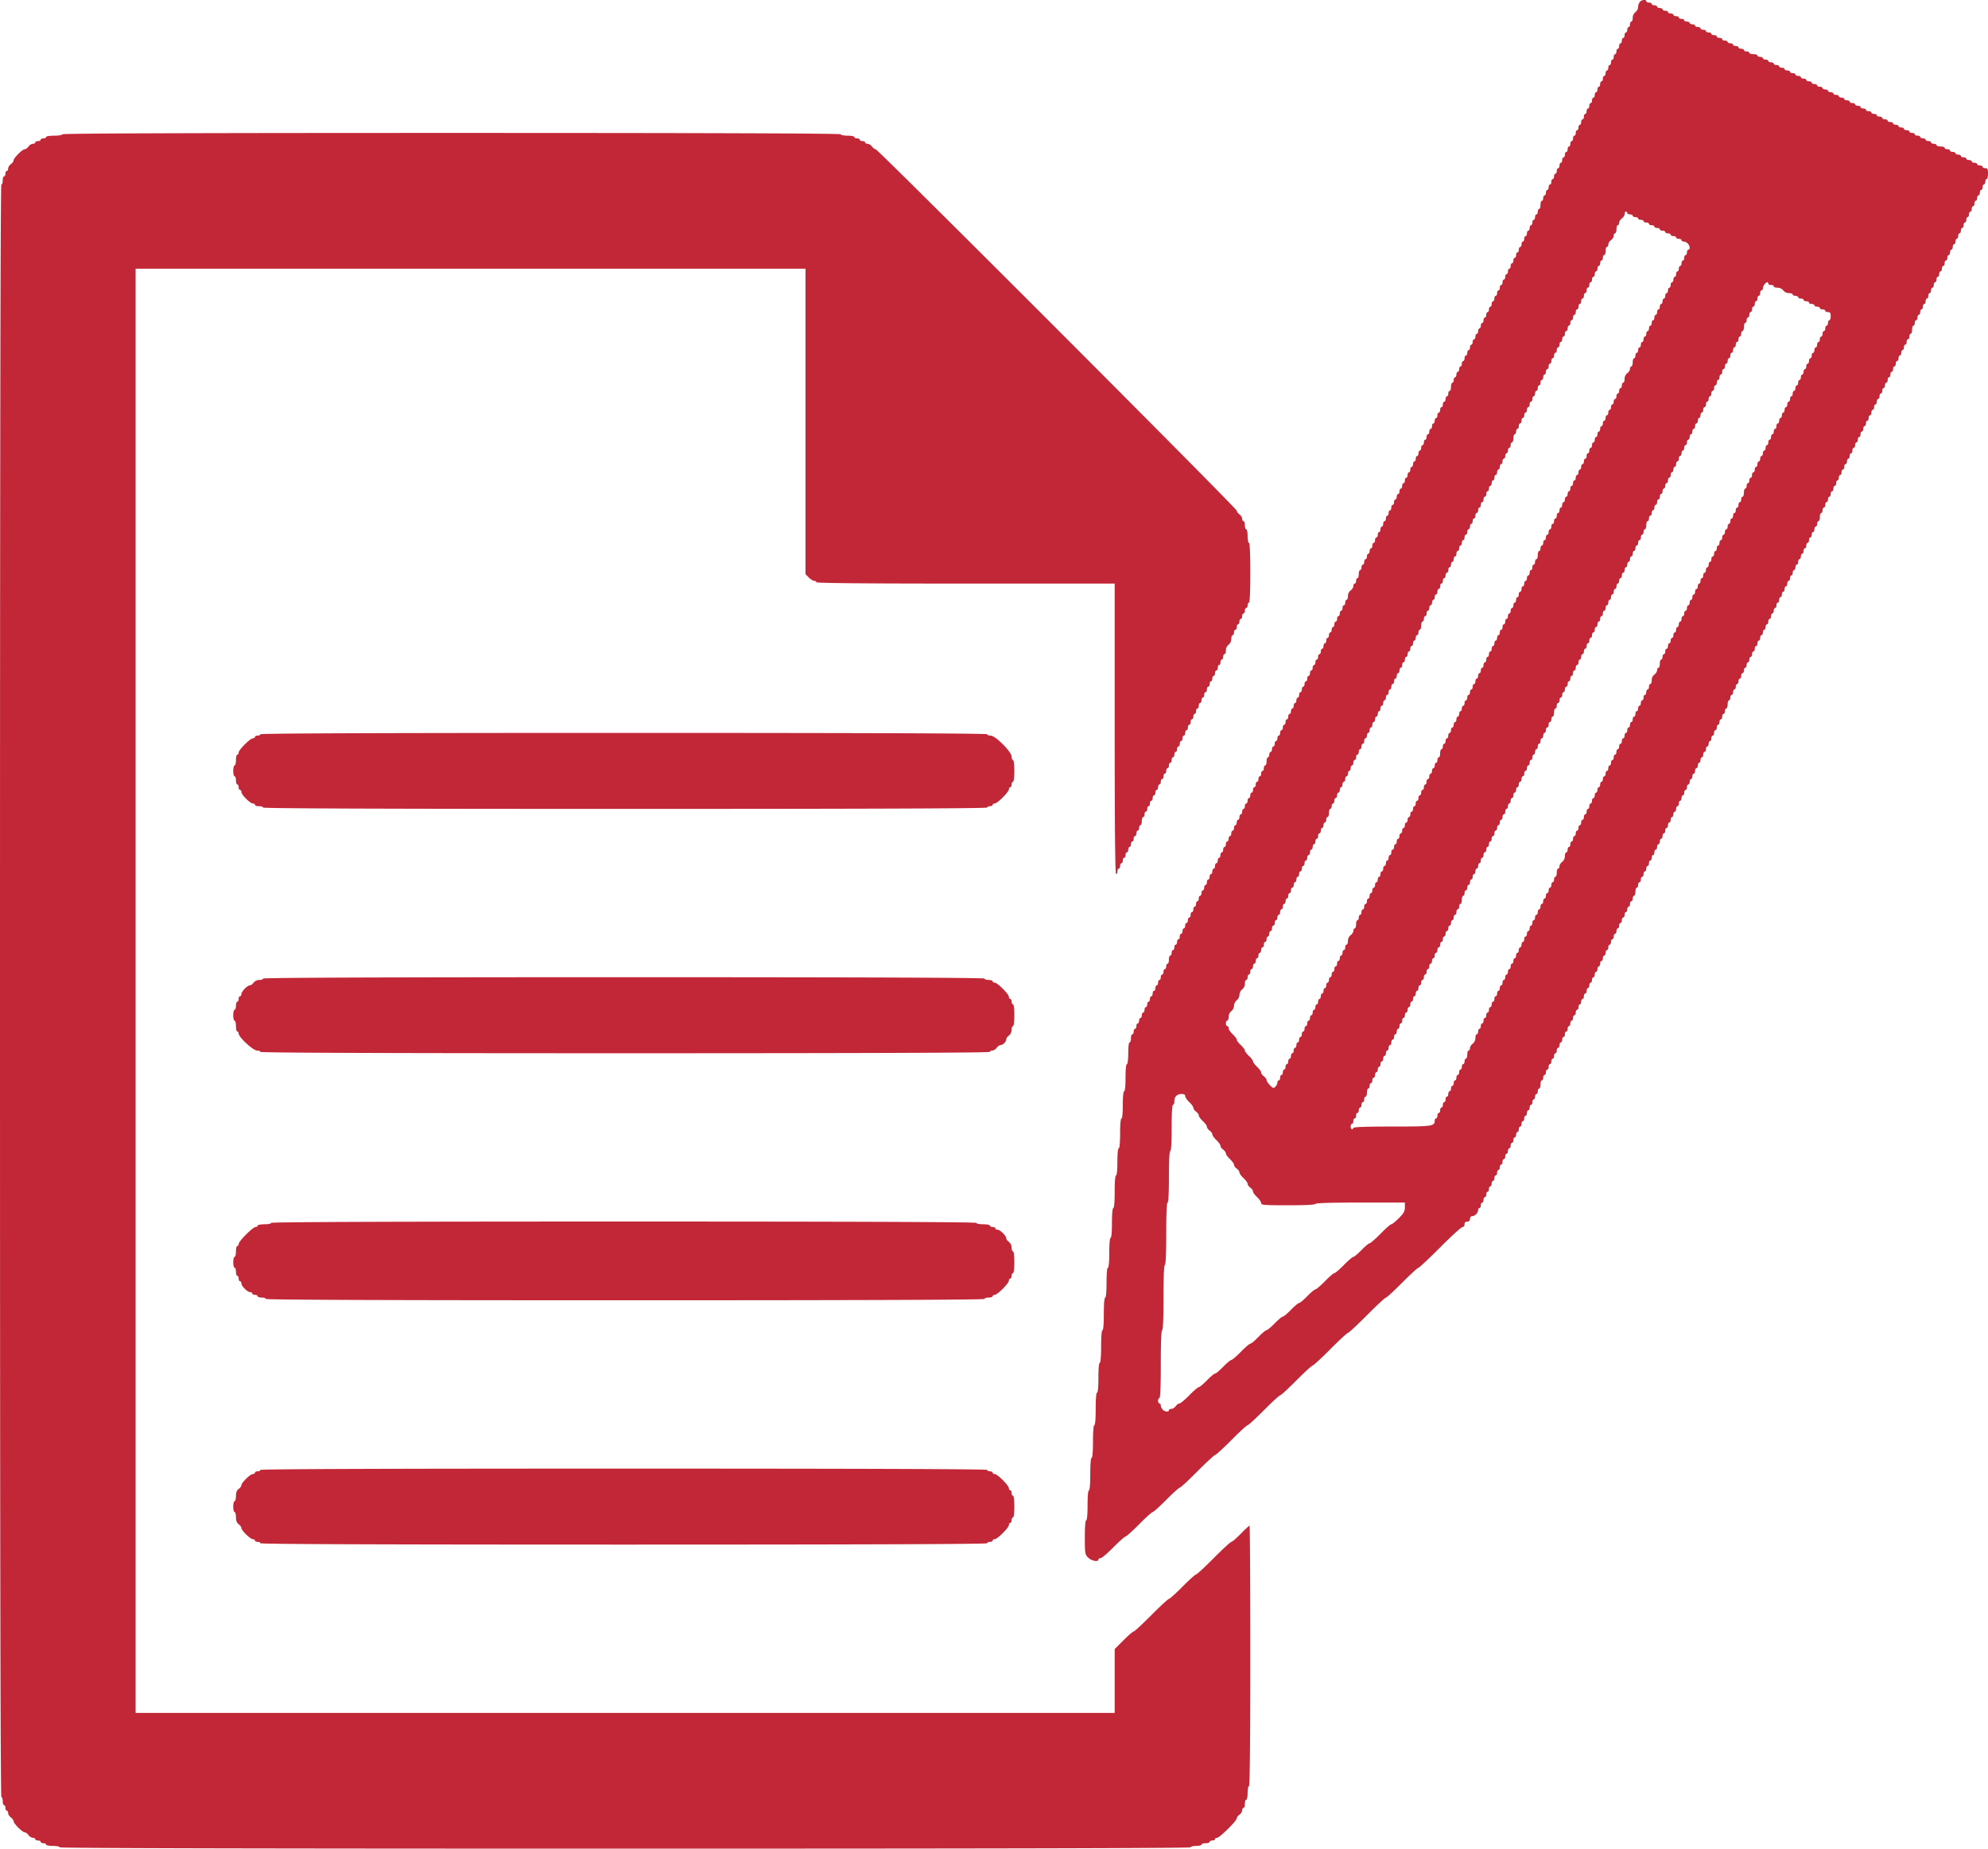 <svg width="114" height="106" viewBox="0 0 114 106" fill="none" xmlns="http://www.w3.org/2000/svg"><path fill-rule="evenodd" clip-rule="evenodd" d="M94.034.112a.51.51 0 00-.097.291c0 .1-.07.231-.155.293a.425.425 0 00-.156.329c0 .118-.035.216-.078.216-.042 0-.077.07-.077.155 0 .086-.035.156-.078.156s-.078.07-.078.156c0 .085-.035.155-.078.155-.042 0-.077.07-.077.156s-.035.156-.078.156-.078.07-.078.155c0 .086-.035.156-.078.156-.042 0-.077.07-.077.156 0 .085-.035.155-.078.155s-.078.07-.078.156-.035.156-.078.156c-.042 0-.078.07-.078.155 0 .086-.035.156-.077.156-.043 0-.078.07-.078.156 0 .085-.035.155-.078.155s-.078.07-.078.156-.034.156-.077.156-.078.07-.078.155c0 .086-.035.156-.078.156s-.078.07-.078.156c0 .085-.035.155-.077.155-.043 0-.078.07-.078.156s-.035.156-.078.156-.078.07-.078.155c0 .086-.035.156-.077.156-.043 0-.078.07-.078.156 0 .085-.035.155-.078.155s-.078.07-.078.156-.035.156-.077.156c-.043 0-.078.07-.078.155 0 .086-.035.156-.078.156s-.078.07-.078.156c0 .085-.035.155-.078.155-.042 0-.077.07-.077.156s-.035.156-.078.156-.078.07-.078.155c0 .086-.035.156-.078.156-.042 0-.077.07-.077.156 0 .085-.035.155-.078.155s-.078.07-.078.156c0 .085-.035.156-.078.156-.042 0-.077.07-.077.155 0 .086-.035.156-.078.156s-.078.07-.078.156c0 .085-.035.155-.078.155-.042 0-.077.07-.077.156 0 .085-.035.155-.078.155s-.078.07-.078.156-.035.156-.078.156c-.042 0-.078.07-.078.155 0 .086-.034.156-.077.156s-.078.07-.078.156c0 .085-.035.155-.078.155s-.078.07-.078.156-.034.156-.077.156-.078.07-.078.155c0 .086-.035.156-.078.156s-.078.07-.078.156c0 .085-.035.155-.077.155-.043 0-.078.07-.078.156s-.035.156-.078.156-.078.07-.078.155c0 .086-.035.156-.077.156-.043 0-.078.07-.078.156 0 .085-.035.155-.078.155s-.078.106-.078.234-.035.233-.077.233c-.043 0-.078.07-.078.156s-.035.156-.078.156-.078.07-.078.155c0 .086-.035.156-.078.156-.042 0-.077.07-.077.156 0 .085-.035.155-.078.155s-.078.07-.078.156-.035.156-.078.156c-.042 0-.077.07-.077.155 0 .086-.035.156-.078.156s-.078.07-.078.156c0 .085-.035.155-.078.155-.042 0-.077.07-.077.156s-.035.156-.078.156-.078.07-.078.155c0 .086-.035.156-.078.156-.042 0-.077.07-.077.156 0 .085-.035.155-.078.155s-.078.07-.078.156c0 .085-.035.156-.078.156-.042 0-.077.07-.077.155 0 .086-.035.156-.078.156s-.078.07-.078.155c0 .086-.035.156-.078.156s-.078.07-.078.156-.035.156-.077.156c-.043 0-.078.07-.078.155 0 .086-.035.156-.078.156s-.078.07-.078.155c0 .086-.034.156-.077.156s-.078.07-.078.156c0 .085-.035.155-.078.155s-.078.07-.078.156-.035.156-.077.156c-.043 0-.078.07-.078.155 0 .086-.035.156-.078.156s-.078.07-.078.156c0 .085-.035.155-.077.155-.043 0-.078.07-.078.156s-.035.156-.078.156-.078.07-.078.155c0 .086-.035.156-.078.156-.042 0-.077.07-.077.156 0 .085-.035.155-.078.155s-.078.07-.078.156-.035.156-.078.156c-.042 0-.077.07-.077.155 0 .086-.035.156-.078.156s-.078.07-.078.156c0 .085-.035.155-.078.155-.042 0-.077.07-.077.156s-.035.156-.078.156-.078.07-.078.155c0 .086-.035.156-.078.156-.042 0-.077.07-.077.156 0 .085-.035.155-.078.155s-.078.07-.078.156-.035.156-.078.156c-.042 0-.077.07-.077.155 0 .086-.035.156-.078.156s-.078.07-.078.156c0 .085-.035.155-.078.155-.042 0-.077.07-.077.156s-.035.156-.078.156-.078.105-.078.233-.035.234-.078.234-.078.07-.078.155c0 .086-.034.156-.077.156s-.078.07-.078.156c0 .085-.035.155-.078.155s-.078.07-.078.156c0 .085-.035.155-.077.155-.043 0-.078.07-.078.156s-.035.156-.078.156-.078.07-.078.155c0 .086-.035.156-.077.156-.043 0-.078.07-.078.156 0 .085-.035.155-.078.155s-.078.07-.078.156-.035.156-.077.156c-.043 0-.078.07-.078.155 0 .086-.035.156-.078.156s-.078.07-.078.156c0 .085-.035.155-.078.155-.042 0-.077.07-.077.156s-.035.156-.078.156-.078.07-.078.155c0 .086-.035.156-.078.156-.042 0-.077.07-.077.156 0 .085-.035.155-.078.155s-.078.07-.078.156-.035.156-.078.156c-.042 0-.077.07-.077.155 0 .086-.035.156-.078.156s-.078.07-.078.156c0 .085-.035.155-.078.155-.042 0-.077.07-.077.156s-.035.156-.078.156-.078.07-.078.155c0 .086-.035.156-.078.156-.042 0-.078.07-.078.156 0 .085-.034.155-.077.155s-.078.07-.078.156-.035.156-.078.156-.078.07-.078.155c0 .086-.034.156-.077.156s-.078.07-.078.156c0 .085-.035.155-.078.155s-.078.07-.078.156-.035.156-.077.156c-.043 0-.078.07-.078.155 0 .086-.035.156-.078.156s-.078.07-.078.156c0 .085-.035.155-.077.155-.043 0-.078.07-.078.156 0 .085-.035.156-.078.156s-.078.07-.078.155c0 .086-.035.156-.077.156-.043 0-.078.07-.078.156 0 .085-.035.155-.078.155s-.078.07-.078.156c0 .085-.035.155-.078.155-.042 0-.077.07-.077.156s-.035.156-.078.156-.078.07-.078.155c0 .086-.035.156-.078.156-.042 0-.077.07-.077.156 0 .085-.035.156-.078.156s-.078.07-.078.155c0 .086-.035.156-.078.156-.042 0-.077.07-.077.156 0 .085-.035.155-.078.155s-.078.105-.078.234c0 .128-.035.233-.078.233-.042 0-.077.07-.077.156 0 .085-.035.155-.078.155s-.078.063-.078.139c0 .076-.07.189-.155.25a.425.425 0 00-.156.33c0 .118-.035.215-.078.215s-.078.07-.078.156-.034.156-.077.156-.078.07-.078.155c0 .086-.035.156-.078.156-.042 0-.078.07-.078.156 0 .085-.034.155-.077.155s-.078.07-.078.156-.035.156-.078.156-.078.07-.078.155c0 .086-.035.156-.077.156-.043 0-.078.07-.078.156 0 .085-.035.155-.078.155s-.078.07-.078.156-.035.156-.077.156c-.043 0-.078.07-.078.155 0 .086-.035.156-.078.156s-.078.07-.078.156c0 .085-.035.155-.077.155-.043 0-.078.07-.078.156s-.035.156-.078.156-.078.07-.078.155c0 .086-.035.156-.078.156-.042 0-.077.07-.077.156 0 .085-.035.155-.078.155s-.078.07-.078.156-.035.156-.078.156c-.042 0-.077.07-.077.155 0 .086-.035.156-.078.156s-.078.07-.078.155c0 .086-.035.156-.078.156-.042 0-.077.07-.077.156 0 .085-.035.155-.078.155s-.078.07-.078.156-.035.156-.078.156c-.042 0-.077.07-.077.155 0 .086-.035.156-.078.156s-.078.07-.078.156c0 .085-.035.156-.078.156s-.078.07-.078.155c0 .086-.035.156-.077.156-.043 0-.078.07-.078.156 0 .085-.035.155-.078.155s-.078.07-.078.156c0 .085-.034.155-.077.155s-.078.07-.078.156-.035.156-.078.156-.078.07-.078.155c0 .086-.035.156-.077.156-.043 0-.078.07-.078.156 0 .085-.035.155-.078.155s-.078.07-.078.156-.035.156-.077.156c-.043 0-.078.07-.078.155 0 .086-.035.156-.078.156s-.078.07-.078.156c0 .085-.035.155-.077.155-.043 0-.078.07-.078.156s-.035.156-.078.156-.078.105-.078.233c0 .129-.035.234-.078.234-.042 0-.077.07-.077.155 0 .086-.035.156-.078.156s-.078.07-.078.156c0 .085-.035.155-.078.155-.042 0-.077.07-.077.156s-.035.156-.078.156-.078.07-.078.155c0 .086-.035.156-.078.156-.042 0-.077.07-.077.156 0 .085-.035.155-.078.155s-.078.07-.078.156-.035.156-.078.156c-.042 0-.077.07-.077.155 0 .086-.035.156-.078.156s-.078.07-.078.156c0 .085-.035.155-.078.155s-.077.07-.077.156-.035.156-.078.156-.078.07-.078.155c0 .086-.035.156-.078.156s-.078.07-.078.155c0 .086-.034.156-.077.156s-.078.07-.078.156c0 .085-.035.155-.078.155s-.078.07-.078.156-.035.156-.077.156c-.043 0-.078.07-.078.155 0 .086-.035.156-.078.156s-.078.07-.078.156c0 .085-.035.156-.077.156-.043 0-.078.07-.078.155 0 .086-.035.156-.078.156s-.078.07-.078.155c0 .086-.035.156-.077.156-.043 0-.078.07-.078.156 0 .085-.035.155-.078.155s-.078.07-.078.156-.035.156-.078.156c-.042 0-.077.07-.077.155 0 .086-.035.156-.078.156s-.078.07-.078.156c0 .085-.035.155-.078.155-.042 0-.077.07-.077.156s-.035.156-.078.156-.078.07-.078.155c0 .086-.035.156-.078.156-.042 0-.077.07-.077.156 0 .085-.035.155-.078.155s-.078.07-.078.156-.035.156-.078.156c-.042 0-.077.07-.077.155 0 .086-.035.156-.078.156s-.078.07-.078.156c0 .085-.035.155-.078.155-.042 0-.077.07-.077.156s-.035.156-.078.156-.078.07-.078.155c0 .086-.035.156-.078.156s-.078.07-.078.156c0 .085-.034.155-.077.155s-.078.07-.078.156c0 .085-.035.156-.078.156-.042 0-.078.07-.078.155 0 .086-.035.156-.077.156-.043 0-.078.07-.078.156 0 .085-.035.155-.078.155s-.078.07-.078.156-.035.156-.077.156c-.043 0-.078.07-.078.155 0 .086-.035.156-.078.156s-.078.105-.078.233c0 .129-.035.234-.077.234-.043 0-.078.07-.078.155 0 .086-.035.156-.078.156s-.078.07-.078.156c0 .085-.035.155-.077.155-.043 0-.078.07-.078.156s-.035.156-.078.156-.078.07-.078.155c0 .086-.035.156-.078.156-.042 0-.077.07-.077.156 0 .085-.035.155-.078.155s-.078.07-.078.156-.035.156-.078.156c-.042 0-.077.07-.077.155 0 .086-.035.156-.078.156s-.078.07-.078.156c0 .085-.035.155-.078.155-.042 0-.077.07-.077.156s-.035.156-.078.156-.078.07-.078.155c0 .086-.035.156-.078.156-.042 0-.077.07-.077.156 0 .085-.035.155-.078.155s-.078.07-.078.156-.035.156-.078.156-.077.07-.077.155c0 .086-.035.156-.078.156s-.078.105-.078.233c0 .129-.035.234-.078.234-.045 0-.078.26-.078.623s-.032.622-.077.622c-.047 0-.078.312-.078.779s-.031.778-.078.778c-.046 0-.078.311-.078.778s-.03.779-.077.779-.078.337-.078.856c0 .519-.03.856-.078.856-.046 0-.078.311-.078.778s-.03.778-.077.778c-.048 0-.078.364-.078.934 0 .571-.03.934-.078.934-.047 0-.078.338-.078.856 0 .52-.03.856-.077.856s-.078.338-.078.857c0 .519-.03.856-.078.856-.047 0-.078.337-.078.856 0 .519-.03.856-.078.856-.047 0-.077.363-.077.934 0 .57-.03.934-.078.934-.047 0-.078.363-.078.934 0 .57-.03.934-.078.934-.047 0-.077.337-.077.856 0 .519-.03.856-.078.856s-.078.363-.078.934c0 .57-.03.934-.078.934-.047 0-.077.363-.077.934 0 .57-.03.934-.078.934s-.078.363-.078.934c0 .57-.03.934-.078.934-.047 0-.077.337-.077.856 0 .519-.031.856-.078.856-.048 0-.078.377-.078.976 0 .933.009.985.191 1.168.188.188.587.265.587.113 0-.043.054-.078.12-.078s.397-.28.735-.622c.339-.343.653-.623.7-.623.046 0 .396-.315.778-.7.381-.386.731-.7.777-.7.046 0 .396-.316.778-.701.381-.386.731-.7.777-.7.045 0 .5-.421 1.011-.935.511-.513.966-.934 1.011-.934.046 0 .466-.385.934-.856.467-.47.887-.856.933-.856.045 0 .465-.385.933-.856s.887-.856.933-.856c.045 0 .465-.385.933-.856s.888-.856.933-.856c.045 0 .5-.42 1.011-.934.51-.514.966-.934 1.01-.934.046 0 .536-.456 1.09-1.012.553-.557 1.043-1.012 1.089-1.012.045 0 .465-.385.932-.856.468-.471.888-.856.933-.856.045 0 .605-.526 1.245-1.168.64-.642 1.216-1.167 1.281-1.167.067 0 .119-.068.119-.156 0-.103.052-.155.155-.155.104 0 .156-.052.156-.156 0-.09.052-.156.122-.156.157 0 .344-.187.344-.344 0-.068.035-.123.078-.123s.078-.07.078-.155c0-.086.035-.156.078-.156.042 0 .077-.07.077-.156 0-.085.035-.155.078-.155s.078-.07.078-.156.035-.156.078-.156c.042 0 .077-.07.077-.155 0-.086.035-.156.078-.156s.078-.07.078-.156c0-.085.035-.155.078-.155.042 0 .077-.07.077-.156s.035-.156.078-.156.078-.07.078-.155c0-.086.035-.156.078-.156s.078-.07.078-.156c0-.085.034-.155.077-.155s.078-.07.078-.156.035-.156.078-.156c.042 0 .078-.07.078-.155 0-.086.035-.156.077-.156.043 0 .078-.07.078-.156 0-.085.035-.155.078-.155s.078-.07.078-.156.035-.156.077-.156c.043 0 .078-.07.078-.155 0-.086.035-.156.078-.156s.078-.07.078-.156c0-.085.035-.155.077-.155.043 0 .078-.07.078-.156 0-.085.035-.156.078-.156s.078-.07.078-.155c0-.086.035-.156.077-.156.043 0 .078-.07.078-.156 0-.085.035-.155.078-.155s.078-.07.078-.156.035-.156.077-.156c.043 0 .078-.07.078-.155 0-.086.035-.156.078-.156s.078-.07.078-.155c0-.086.035-.156.078-.156.042 0 .077-.07.077-.156 0-.085.035-.155.078-.155s.078-.07.078-.156.035-.156.078-.156c.042 0 .077-.105.077-.233 0-.129.035-.234.078-.234s.078-.07.078-.155c0-.086.035-.156.078-.156.042 0 .077-.07.077-.156 0-.085.035-.155.078-.155s.078-.07.078-.156.035-.156.078-.156c.042 0 .077-.07.077-.155 0-.086.035-.156.078-.156s.078-.07.078-.156c0-.085.035-.155.078-.155s.078-.07.078-.156.034-.156.077-.156.078-.07.078-.155c0-.086.035-.156.078-.156s.078-.07.078-.156c0-.085.035-.155.077-.155.043 0 .078-.07.078-.156s.035-.156.078-.156.078-.07.078-.155c0-.086.035-.156.077-.156.043 0 .078-.07.078-.156 0-.085.035-.155.078-.155s.078-.07.078-.156.035-.156.077-.156c.043 0 .078-.07.078-.155 0-.086.035-.156.078-.156s.078-.07.078-.156c0-.085.035-.155.078-.155.042 0 .077-.07.077-.156 0-.085.035-.156.078-.156s.078-.07.078-.155c0-.086.035-.156.078-.156.042 0 .077-.07.077-.156 0-.085.035-.155.078-.155s.078-.07.078-.156.035-.156.078-.156c.042 0 .077-.07.077-.155 0-.086.035-.156.078-.156s.078-.07.078-.156c0-.085.035-.155.078-.155.042 0 .077-.07.077-.156s.035-.156.078-.156.078-.07.078-.155c0-.086.035-.156.078-.156.042 0 .077-.07.077-.155 0-.086.035-.156.078-.156s.078-.07.078-.156c0-.085.035-.155.078-.155s.078-.07.078-.156.034-.156.077-.156.078-.07.078-.155c0-.086.035-.156.078-.156s.078-.07.078-.156c0-.085.035-.155.077-.155.043 0 .078-.07.078-.156s.035-.156.078-.156.078-.07.078-.155c0-.086.035-.156.077-.156.043 0 .078-.07.078-.156 0-.085.035-.155.078-.155s.078-.07.078-.156.035-.156.077-.156c.043 0 .078-.07.078-.155 0-.086.035-.156.078-.156s.078-.07.078-.156c0-.085.035-.155.077-.155.043 0 .078-.07.078-.156s.035-.156.078-.156.078-.105.078-.233c0-.129.035-.234.078-.234.042 0 .077-.07.077-.155 0-.086.035-.156.078-.156s.078-.07.078-.156c0-.085.035-.155.078-.155.042 0 .077-.07.077-.156s.035-.156.078-.156.078-.07.078-.155c0-.086.035-.156.078-.156.042 0 .077-.07.077-.156 0-.085.035-.155.078-.155s.078-.07.078-.156c0-.085.035-.156.078-.156.042 0 .077-.07.077-.155 0-.086.035-.156.078-.156s.078-.07.078-.155c0-.086.035-.156.078-.156s.077-.07.077-.156.035-.156.078-.156.078-.07.078-.155c0-.086.035-.156.078-.156.042 0 .078-.07.078-.156 0-.085.035-.155.077-.155.043 0 .078-.07.078-.156 0-.085.035-.156.078-.156s.078-.07.078-.155c0-.086.034-.156.077-.156s.078-.07.078-.155c0-.086.035-.156.078-.156s.078-.07.078-.156c0-.085.035-.155.077-.155.043 0 .078-.07.078-.156s.035-.156.078-.156.078-.07.078-.155c0-.086.035-.156.077-.156.043 0 .078-.07.078-.156 0-.085.035-.155.078-.155s.078-.07.078-.156.035-.156.078-.156c.042 0 .077-.07.077-.155 0-.086.035-.156.078-.156s.078-.07.078-.156c0-.085.035-.155.078-.155.042 0 .077-.07.077-.156s.035-.156.078-.156.078-.07.078-.155c0-.086.035-.156.078-.156.042 0 .077-.07.077-.156 0-.085.035-.155.078-.155s.078-.07.078-.156.035-.156.078-.156c.042 0 .077-.07.077-.155 0-.086.035-.156.078-.156s.078-.07.078-.156c0-.085.035-.155.078-.155.042 0 .077-.07.077-.156s.035-.156.078-.156.078-.07.078-.155c0-.086.035-.156.078-.156.042 0 .078-.07.078-.156 0-.085.035-.155.077-.155.043 0 .078-.07.078-.156s.035-.156.078-.156.078-.07.078-.155c0-.086.034-.156.077-.156s.078-.07.078-.155c0-.086.035-.156.078-.156s.078-.105.078-.234c0-.128.035-.233.077-.233.043 0 .078-.07.078-.156s.035-.156.078-.156.078-.07.078-.155c0-.086.035-.156.077-.156.043 0 .078-.07.078-.156 0-.085.035-.155.078-.155s.078-.07.078-.156c0-.085.035-.156.077-.156.043 0 .078-.07.078-.155 0-.086.035-.156.078-.156s.078-.07.078-.155c0-.086.035-.156.077-.156.043 0 .078-.07.078-.156 0-.085.035-.155.078-.155s.078-.07.078-.156.035-.156.078-.156c.042 0 .077-.07.077-.155 0-.086.035-.156.078-.156s.078-.07.078-.156c0-.085.035-.155.078-.155.042 0 .077-.07.077-.156s.035-.156.078-.156.078-.07.078-.155c0-.086.035-.156.078-.156.042 0 .077-.07.077-.156 0-.085.035-.155.078-.155s.078-.07.078-.156.035-.156.078-.156c.042 0 .077-.07.077-.155 0-.086.035-.156.078-.156s.078-.07.078-.156c0-.085.035-.155.078-.155s.078-.07.078-.156.034-.156.077-.156.078-.07.078-.155c0-.086.035-.156.078-.156s.078-.07.078-.156c0-.085.035-.155.077-.155.043 0 .078-.07.078-.156s.035-.156.078-.156.078-.07.078-.155c0-.086.035-.156.077-.156.043 0 .078-.07.078-.156 0-.085.035-.155.078-.155s.078-.07.078-.156.035-.156.077-.156c.043 0 .078-.07.078-.155 0-.086.035-.156.078-.156s.078-.07.078-.155c0-.086.035-.156.077-.156.043 0 .078-.07.078-.156 0-.085.035-.155.078-.155s.078-.07.078-.156.035-.156.078-.156c.042 0 .077-.07.077-.155 0-.086.035-.156.078-.156s.078-.07.078-.156c0-.085.035-.155.078-.155.042 0 .077-.07.077-.156s.035-.156.078-.156.078-.07.078-.155c0-.086.035-.156.078-.156.042 0 .077-.07.077-.156 0-.085.035-.155.078-.155s.078-.07.078-.156.035-.156.078-.156c.042 0 .077-.105.077-.233 0-.129.035-.234.078-.234s.078-.07.078-.155c0-.086.035-.156.078-.156.042 0 .077-.07.077-.156 0-.085.035-.155.078-.155s.078-.07.078-.156.035-.156.078-.156.078-.07.078-.155c0-.086.035-.156.077-.156.043 0 .078-.07.078-.156 0-.085.035-.155.078-.155s.078-.07.078-.156.035-.156.077-.156c.043 0 .078-.07.078-.155 0-.086.035-.156.078-.156s.078-.07.078-.156c0-.085.035-.155.077-.155.043 0 .078-.07.078-.156s.035-.156.078-.156.078-.07.078-.155c0-.086.035-.156.077-.156.043 0 .078-.07.078-.156 0-.085.035-.155.078-.155s.078-.07.078-.156c0-.085.035-.156.077-.156.043 0 .078-.07.078-.155 0-.086.035-.156.078-.156s.078-.07.078-.155c0-.086.035-.156.078-.156.042 0 .077-.07.077-.156 0-.085.035-.155.078-.155s.078-.07.078-.156.035-.156.078-.156c.042 0 .077-.07.077-.155 0-.086.035-.156.078-.156s.078-.07.078-.156c0-.085.035-.155.078-.155.042 0 .077-.07.077-.156s.035-.156.078-.156.078-.07.078-.155c0-.086.035-.156.078-.156.042 0 .077-.07.077-.156 0-.085.035-.155.078-.155s.078-.07.078-.156.035-.156.078-.156.078-.07.078-.155c0-.086.035-.156.077-.156.043 0 .078-.07.078-.156 0-.085.035-.155.078-.155s.078-.07.078-.156.035-.156.077-.156c.043 0 .078-.07.078-.155 0-.086.035-.156.078-.156s.078-.07.078-.156c0-.085.035-.155.077-.155.043 0 .078-.07.078-.156s.035-.156.078-.156.078-.07.078-.155c0-.086.035-.156.077-.156.043 0 .078-.07.078-.156 0-.085.035-.155.078-.155s.078-.07.078-.156.035-.156.077-.156c.043 0 .078-.07.078-.155 0-.086.035-.156.078-.156s.078-.07.078-.156c0-.085.035-.155.078-.155.042 0 .077-.105.077-.234 0-.128.035-.233.078-.233s.078-.07.078-.156c0-.085.035-.156.078-.156.042 0 .077-.07.077-.155 0-.086.035-.156.078-.156s.078-.07.078-.156c0-.085.035-.155.078-.155.042 0 .077-.07.077-.156 0-.085.035-.155.078-.155s.078-.07.078-.156.035-.156.078-.156c.042 0 .077-.07.077-.155 0-.086.035-.156.078-.156s.078-.07.078-.156c0-.085.035-.155.078-.155.042 0 .077-.07.077-.156s.035-.156.078-.156.078-.07.078-.155c0-.086.035-.156.078-.156s.078-.07.078-.156c0-.085.035-.155.077-.155.043 0 .078-.07.078-.156s.035-.156.078-.156.078-.07.078-.155c0-.086.035-.156.077-.156.043 0 .078-.07.078-.156 0-.085.035-.155.078-.155s.078-.07.078-.156.035-.156.077-.156c.043 0 .078-.07.078-.155 0-.086.035-.156.078-.156s.078-.07.078-.156c0-.085.035-.155.077-.155.043 0 .078-.07.078-.156s.035-.156.078-.156.078-.07.078-.155c0-.086.035-.156.078-.156.042 0 .077-.07.077-.156 0-.085.035-.155.078-.155s.078-.07.078-.156.035-.156.078-.156c.042 0 .077-.07.077-.155 0-.086.035-.156.078-.156s.078-.07.078-.156c0-.085.035-.155.078-.155.042 0 .077-.07.077-.156s.035-.156.078-.156.078-.07.078-.155c0-.086.035-.156.078-.156.042 0 .077-.07.077-.156 0-.085.035-.155.078-.155s.078-.07.078-.156.035-.156.078-.156c.042 0 .077-.07.077-.155 0-.086.035-.156.078-.156s.078-.14.078-.311c0-.26-.026-.312-.156-.312-.085 0-.155-.035-.155-.077 0-.043-.07-.078-.156-.078-.085 0-.155-.035-.155-.078s-.07-.078-.156-.078c-.085 0-.155-.035-.155-.078s-.07-.078-.156-.078c-.085 0-.155-.035-.155-.077 0-.043-.07-.078-.156-.078-.085 0-.155-.035-.155-.078s-.07-.078-.156-.078c-.085 0-.155-.035-.155-.078 0-.042-.07-.077-.156-.077-.085 0-.155-.036-.155-.078 0-.043-.07-.078-.156-.078-.085 0-.155-.035-.155-.078s-.105-.078-.234-.078c-.128 0-.233-.035-.233-.078 0-.042-.07-.077-.156-.077-.085 0-.155-.036-.155-.078 0-.043-.07-.078-.156-.078-.085 0-.155-.035-.155-.078s-.07-.078-.156-.078c-.085 0-.155-.035-.155-.078 0-.042-.07-.077-.156-.077-.085 0-.155-.035-.155-.078s-.07-.078-.156-.078c-.085 0-.155-.035-.155-.078s-.07-.078-.156-.078c-.085 0-.155-.035-.155-.078 0-.042-.07-.077-.156-.077-.085 0-.155-.035-.155-.078s-.07-.078-.156-.078c-.085 0-.155-.035-.155-.078s-.07-.078-.156-.078c-.085 0-.155-.035-.155-.078 0-.042-.07-.077-.156-.077-.085 0-.155-.035-.155-.078s-.07-.078-.156-.078-.156-.035-.156-.078-.07-.078-.155-.078c-.086 0-.156-.035-.156-.078 0-.042-.07-.077-.155-.077-.086 0-.156-.035-.156-.078s-.07-.078-.155-.078c-.086 0-.156-.035-.156-.078s-.07-.078-.155-.078c-.086 0-.156-.035-.156-.078 0-.042-.07-.077-.155-.077-.086 0-.156-.035-.156-.078s-.07-.078-.155-.078c-.086 0-.156-.035-.156-.078s-.07-.078-.155-.078c-.086 0-.156-.035-.156-.078 0-.042-.07-.077-.155-.077-.086 0-.156-.035-.156-.078s-.07-.078-.155-.078c-.086 0-.156-.035-.156-.078s-.07-.078-.156-.078c-.085 0-.155-.035-.155-.078 0-.042-.07-.077-.156-.077-.085 0-.155-.035-.155-.078s-.07-.078-.156-.078c-.085 0-.155-.035-.155-.078s-.07-.078-.156-.078c-.085 0-.155-.035-.155-.077 0-.043-.07-.078-.156-.078-.085 0-.155-.035-.155-.078s-.07-.078-.156-.078c-.085 0-.155-.035-.155-.078s-.07-.078-.156-.078c-.085 0-.155-.035-.155-.077 0-.043-.07-.078-.156-.078-.085 0-.155-.035-.155-.078s-.07-.078-.156-.078c-.085 0-.155-.035-.155-.078s-.07-.078-.156-.078-.155-.035-.155-.077c0-.043-.07-.078-.156-.078s-.156-.035-.156-.078-.07-.078-.155-.078c-.086 0-.156-.035-.156-.078s-.07-.078-.155-.078c-.086 0-.156-.035-.156-.077 0-.043-.105-.078-.233-.078s-.233-.035-.233-.078-.07-.078-.156-.078c-.085 0-.155-.035-.155-.078s-.07-.078-.156-.078c-.085 0-.155-.035-.155-.077 0-.043-.07-.078-.156-.078-.085 0-.155-.035-.155-.078s-.07-.078-.156-.078c-.085 0-.155-.035-.155-.078s-.07-.078-.156-.078c-.085 0-.156-.035-.156-.077 0-.043-.07-.078-.155-.078-.085 0-.155-.035-.155-.078s-.07-.078-.156-.078-.156-.035-.156-.078-.07-.078-.155-.078c-.086 0-.156-.035-.156-.077 0-.043-.07-.078-.155-.078-.086 0-.156-.035-.156-.078s-.07-.078-.155-.078c-.086 0-.156-.035-.156-.078 0-.042-.07-.078-.155-.078-.086 0-.156-.035-.156-.077 0-.043-.07-.078-.155-.078-.086 0-.156-.035-.156-.078s-.07-.078-.155-.078c-.086 0-.156-.035-.156-.078 0-.042-.07-.077-.155-.077-.086 0-.156-.036-.156-.078 0-.043-.07-.078-.156-.078-.085 0-.155-.035-.155-.078s-.07-.078-.155-.078c-.086 0-.156-.035-.156-.078 0-.042-.07-.077-.156-.077-.085 0-.155-.036-.155-.078 0-.043-.07-.078-.156-.078-.085 0-.155-.035-.155-.078s-.07-.078-.156-.078c-.085 0-.155-.035-.155-.078 0-.115-.258-.088-.37.039zM3.577 7.701c0 .043-.207.078-.466.078-.26 0-.467.034-.467.077s-.07.078-.156.078c-.085 0-.155.035-.155.078s-.07.078-.156.078c-.085 0-.155.035-.155.078s-.062.078-.139.078c-.076 0-.188.07-.25.155-.062.086-.158.156-.214.156-.133 0-.641.509-.641.642 0 .056-.07.152-.156.214-.085.062-.155.174-.155.25 0 .077-.035.14-.078.14s-.078.07-.078.155c0 .085-.035.155-.078.155-.042 0-.077.106-.077.234s-.035.233-.078.233C.026 10.58 0 26.043 0 56.811c0 30.77.026 46.231.078 46.231.043 0 .078.106.078.234s.035.233.077.233c.043 0 .078.07.078.156s.035.156.078.156.078.062.078.138c0 .076.07.189.155.251.086.062.156.158.156.214 0 .133.508.642.64.642.057 0 .153.07.215.156.062.085.174.155.25.155.077 0 .139.035.139.078s.07.078.155.078c.086 0 .156.035.156.078s.07.078.155.078c.086 0 .156.035.156.078 0 .042.175.077.389.077.214 0 .389.035.389.078 0 .052 10.86.078 32.427.078 21.566 0 32.427-.026 32.427-.078 0-.043.14-.078.31-.078.172 0 .312-.035.312-.077 0-.043.105-.078.233-.078s.233-.035.233-.078.07-.078.156-.078c.085 0 .155-.035.155-.078s.053-.078.118-.078c.144 0 1.126-.968 1.126-1.11 0-.055.07-.151.156-.213.086-.061.156-.174.156-.25 0-.077.035-.139.077-.139.043 0 .078-.105.078-.233 0-.129.035-.234.078-.234s.078-.175.078-.389c0-.214.035-.389.077-.389.052 0 .078-2.543.078-7.472 0-4.11-.02-7.471-.043-7.471-.024 0-.25.21-.501.466-.252.257-.496.467-.543.467-.046 0-.502.42-1.013.934-.51.514-.965.934-1.011.934-.046 0-.395.316-.777.7-.382.386-.731.701-.777.701-.046 0-.5.42-1.011.934-.511.514-.966.934-1.01.934-.045 0-.309.227-.586.505l-.504.504v3.661H7.776V15.406h38.415v17.519l.19.19c.106.106.246.192.312.192s.12.035.12.078c0 .051 2.903.077 8.554.077h8.554v8.328c0 5.5.026 8.328.078 8.328.042 0 .077-.07.077-.156 0-.085.035-.155.078-.155s.078-.07.078-.156.035-.156.078-.156.078-.07.078-.155c0-.086.034-.156.077-.156s.078-.07.078-.156c0-.085.035-.155.078-.155s.078-.07.078-.156c0-.085.035-.155.077-.155.043 0 .078-.07.078-.156s.035-.156.078-.156.078-.07.078-.156c0-.085.034-.155.077-.155s.078-.07.078-.156.035-.156.078-.156.078-.07.078-.155c0-.086.035-.156.077-.156.043 0 .078-.105.078-.233 0-.129.035-.234.078-.234s.078-.07.078-.155c0-.086.035-.156.077-.156.043 0 .078-.07.078-.156 0-.085.035-.155.078-.155s.078-.07.078-.156.035-.156.078-.156c.042 0 .077-.07.077-.155 0-.086.035-.156.078-.156s.078-.07.078-.156c0-.085.035-.155.078-.155.042 0 .077-.07.077-.156s.035-.156.078-.156.078-.07.078-.155c0-.086.035-.156.078-.156.042 0 .077-.07.077-.156 0-.085.035-.155.078-.155s.078-.07.078-.156.035-.156.078-.156c.042 0 .077-.07.077-.155 0-.086.035-.156.078-.156s.078-.07.078-.156c0-.085.035-.155.078-.155.042 0 .077-.07.077-.156s.035-.156.078-.156.078-.07.078-.155c0-.086.035-.156.078-.156s.078-.07.078-.156c0-.085.035-.155.077-.155.043 0 .078-.07.078-.156s.035-.156.078-.156.078-.07.078-.155c0-.086.034-.156.077-.156s.078-.07.078-.156c0-.085.035-.155.078-.155s.078-.07.078-.156.035-.156.077-.156c.043 0 .078-.07.078-.155 0-.086.035-.156.078-.156s.078-.07.078-.155c0-.086.035-.156.077-.156.043 0 .078-.07.078-.156 0-.085.035-.155.078-.155s.078-.07.078-.156.035-.156.077-.156c.043 0 .078-.07.078-.156 0-.085.035-.155.078-.155s.078-.07.078-.156c0-.085.035-.156.078-.156.042 0 .077-.07.077-.155 0-.086.035-.156.078-.156s.078-.07.078-.156c0-.085.035-.155.078-.155.042 0 .077-.07.077-.156 0-.085.035-.155.078-.155s.078-.07.078-.156.035-.156.078-.156c.042 0 .077-.07.077-.155 0-.086.035-.156.078-.156s.078-.07.078-.156c0-.085.035-.155.078-.155.042 0 .077-.098.077-.217 0-.127.065-.262.156-.328a.425.425 0 00.156-.329c0-.119.034-.216.077-.216s.078-.07.078-.156c0-.085.035-.155.078-.155s.078-.07.078-.156.034-.156.077-.156.078-.07.078-.155c0-.086.035-.156.078-.156s.078-.07.078-.156c0-.085.035-.155.077-.155.043 0 .078-.07.078-.156s.035-.156.078-.156.078-.07.078-.155c0-.086.035-.156.077-.156.05 0 .078-.623.078-1.712 0-1.09-.028-1.713-.078-1.713-.042 0-.077-.175-.077-.389 0-.214-.035-.389-.078-.389s-.078-.105-.078-.233c0-.129-.035-.234-.078-.234s-.077-.062-.077-.138c0-.076-.07-.19-.156-.25-.085-.063-.156-.158-.156-.213 0-.13-20.576-20.724-20.706-20.724-.055 0-.15-.07-.212-.156-.061-.085-.174-.155-.25-.155-.076 0-.139-.036-.139-.078 0-.043-.07-.078-.155-.078-.086 0-.156-.035-.156-.078s-.07-.078-.155-.078c-.086 0-.156-.035-.156-.078 0-.042-.175-.077-.388-.077-.214 0-.39-.035-.39-.078 0-.052-7.49-.078-22.317-.078S3.577 7.649 3.577 7.7zm89.738 4.514c0 .043.07.078.156.078.085 0 .155.035.155.078 0 .042.07.077.156.077.085 0 .155.035.155.078s.07.078.156.078c.085 0 .155.035.155.078s.07.078.156.078c.085 0 .155.035.155.078 0 .042.07.077.156.077.085 0 .155.035.155.078s.07.078.156.078.155.035.155.078.07.078.156.078c.085 0 .156.035.156.078 0 .042.07.077.155.077.086 0 .156.035.156.078s.07.078.155.078c.086 0 .156.035.156.078s.07.078.155.078c.086 0 .156.035.156.077 0 .043.055.078.122.078s.172.05.233.111c.128.128.149.356.033.356-.042 0-.077.07-.077.156 0 .085-.035.156-.078.156s-.078.07-.078.155c0 .086-.035.156-.078.156-.042 0-.077.07-.077.156 0 .085-.035.155-.078.155s-.078.07-.078.156c0 .085-.035.155-.078.155-.042 0-.077.07-.077.156s-.035.156-.078.156-.078.07-.078.156c0 .085-.035.155-.078.155s-.078.07-.078.156c0 .085-.034.155-.077.155s-.078.07-.078.156-.035.156-.078.156c-.042 0-.077.07-.077.155 0 .086-.035.156-.078.156s-.078.07-.078.156c0 .085-.035.155-.078.155s-.078.07-.078.156-.034.156-.077.156-.078.07-.078.155c0 .086-.035.156-.078.156s-.078.07-.078.156c0 .085-.035.155-.077.155-.043 0-.078.07-.078.156s-.035.156-.078.156-.078.07-.078.155c0 .086-.035.156-.077.156-.043 0-.078.07-.078.156 0 .085-.035.155-.078.155s-.078.07-.078.156-.035.156-.078.156c-.042 0-.077.07-.077.155 0 .086-.035.156-.078.156s-.078.07-.078.156c0 .085-.035.155-.078.155-.042 0-.077.07-.077.156s-.035.156-.078.156-.078.105-.078.233c0 .129-.035.234-.078.234-.042 0-.077.062-.077.138 0 .076-.07.19-.156.25a.425.425 0 00-.155.33c0 .118-.035.216-.078.216s-.078.07-.078.155c0 .086-.035.156-.078.156-.042 0-.077.07-.077.156 0 .085-.035.155-.078.155s-.078.07-.078.156c0 .085-.035.156-.078.156-.042 0-.078.07-.078.155 0 .086-.035.156-.077.156-.043 0-.078.07-.078.155 0 .086-.035.156-.078.156s-.078.07-.078.156c0 .085-.034.155-.077.155s-.078.07-.078.156-.035.156-.078.156-.078.07-.078.155c0 .086-.035.156-.077.156-.043 0-.078.07-.078.156 0 .085-.035.155-.078.155s-.078.07-.078.156-.035.156-.077.156c-.043 0-.078.07-.078.155 0 .086-.035.156-.078.156s-.078.07-.078.156c0 .085-.035.155-.077.155-.043 0-.078.07-.078.156s-.035.156-.078.156-.078.07-.078.155c0 .086-.035.156-.078.156-.042 0-.077.07-.077.156 0 .085-.035.155-.078.155s-.078.07-.078.156-.035.156-.078.156c-.042 0-.077.07-.077.155 0 .086-.035.156-.078.156s-.078.07-.078.156c0 .085-.035.155-.078.155-.042 0-.077.07-.077.156s-.035.156-.078.156-.078.07-.078.155c0 .086-.035.156-.078.156-.042 0-.077.07-.077.156 0 .085-.035.155-.078.155s-.078.07-.078.156-.035.156-.078.156c-.042 0-.078.07-.078.155 0 .086-.034.156-.077.156s-.078.07-.078.156c0 .085-.035.155-.078.155s-.078.07-.078.156-.034.156-.077.156-.078.07-.078.155c0 .086-.035.156-.078.156s-.078.07-.078.156c0 .085-.035.155-.077.155-.043 0-.078.07-.078.156 0 .085-.035.156-.078.156s-.078.07-.078.155c0 .086-.035.156-.077.156-.043 0-.078.07-.078.155 0 .086-.035.156-.078.156s-.078.07-.078.156c0 .085-.035.155-.077.155-.043 0-.078.106-.078.234s-.035.234-.078.234-.078.07-.078.155c0 .086-.035.156-.078.156-.042 0-.077.07-.077.156 0 .085-.035.155-.078.155s-.078.07-.078.156c0 .085-.035.155-.078.155-.042 0-.077.07-.077.156s-.035.156-.078.156-.078.07-.078.155c0 .086-.035.156-.078.156-.042 0-.077.07-.077.156 0 .085-.035.155-.078.155s-.078.07-.078.156-.035.156-.078.156c-.042 0-.077.07-.077.155 0 .086-.035.156-.078.156s-.078.07-.078.156c0 .085-.035.155-.078.155-.042 0-.077.07-.077.156s-.035.156-.078.156-.078.07-.078.155c0 .086-.035.156-.078.156s-.078.07-.078.156c0 .085-.035.155-.077.155-.043 0-.078.07-.078.156s-.035.156-.078.156-.078.07-.078.155c0 .086-.034.156-.077.156s-.078.07-.078.156c0 .085-.035.155-.078.155s-.078.07-.078.156-.035.156-.077.156c-.043 0-.078.07-.078.155 0 .086-.035.156-.078.156s-.078.07-.078.156c0 .085-.035.155-.077.155-.043 0-.078.07-.078.156s-.035.156-.078.156-.078.07-.078.155c0 .086-.035.156-.078.156-.042 0-.077.07-.077.156 0 .085-.035.155-.078.155s-.078.07-.078.156c0 .085-.035.155-.078.155-.042 0-.077.07-.077.156s-.035.156-.078.156-.078.07-.078.155c0 .086-.035.156-.078.156-.042 0-.077.07-.077.156s-.035.155-.078.155-.078.07-.078.156-.035.156-.078.156c-.042 0-.077.07-.077.156 0 .085-.035.155-.078.155s-.078.07-.078.156c0 .085-.035.156-.078.156-.042 0-.077.07-.077.155 0 .086-.035.156-.078.156s-.078.07-.078.155c0 .086-.035.156-.078.156-.042 0-.077.07-.077.156 0 .085-.035.155-.078.155s-.078.07-.078.156-.035.156-.078.156-.078.07-.078.155c0 .086-.034.156-.077.156s-.078.07-.078.156c0 .085-.035.155-.078.155s-.078.07-.078.156-.035.156-.077.156c-.043 0-.078.105-.078.233 0 .129-.035.234-.078.234s-.078.07-.078.155c0 .086-.035.156-.077.156-.043 0-.078.07-.078.156 0 .085-.035.155-.078.155s-.078.07-.078.156-.035.156-.077.156c-.043 0-.078.07-.078.155 0 .086-.035.156-.078.156s-.078.07-.078.156c0 .085-.035.155-.078.155-.042 0-.077.07-.077.156s-.035.156-.078.156-.078.07-.078.155c0 .086-.035.156-.078.156-.042 0-.077.07-.077.156 0 .085-.035.155-.078.155s-.078.07-.078.156-.035.156-.078.156c-.042 0-.077.07-.077.155 0 .086-.035.156-.078.156s-.078.07-.078.156c0 .085-.035.155-.078.155-.042 0-.077.07-.077.156 0 .085-.035.155-.078.155s-.078.07-.078.156-.035.156-.078.156c-.042 0-.078.07-.078.155 0 .086-.034.156-.077.156s-.078.07-.078.156c0 .085-.035.155-.078.155s-.078.07-.078.156-.034.156-.077.156-.078.07-.078.156c0 .085-.035.155-.078.155s-.078.07-.078.156c0 .085-.035.155-.077.155-.043 0-.078.07-.078.156s-.035.156-.078.156-.078.07-.078.155c0 .086-.035.156-.077.156-.043 0-.078.07-.078.156 0 .085-.035.155-.078.155s-.078.07-.078.156-.035.156-.077.156c-.043 0-.078.07-.078.155 0 .086-.035.156-.078.156s-.078.07-.078.156c0 .085-.035.155-.078.155-.042 0-.077.07-.077.156s-.035.156-.078.156-.078.07-.078.155c0 .086-.035.156-.078.156-.042 0-.077.07-.077.156 0 .085-.035.155-.078.155s-.078.07-.078.156-.035.156-.078.156c-.042 0-.077.07-.077.155 0 .086-.035.156-.078.156s-.078.07-.078.156c0 .085-.035.155-.078.155-.042 0-.077.105-.077.234 0 .128-.035.233-.078.233s-.078.063-.078.139c0 .076-.07.189-.155.25a.425.425 0 00-.156.329c0 .119-.035.216-.078.216s-.078.07-.078.156-.034.156-.077.156-.078.07-.078.155c0 .086-.035.156-.078.156-.042 0-.078.07-.078.156 0 .085-.034.155-.077.155s-.078.07-.078.156c0 .085-.035.155-.078.155s-.078.07-.078.156-.035.156-.077.156c-.043 0-.078.07-.078.155 0 .086-.035.156-.078.156s-.078.07-.078.156c0 .085-.035.155-.077.155-.043 0-.078.07-.078.156s-.035.156-.078.156-.078.07-.078.155c0 .086-.035.156-.077.156-.043 0-.078.07-.078.156 0 .085-.035.155-.078.155s-.078.07-.078.156-.035.156-.078.156c-.042 0-.077.07-.077.155 0 .086-.035.156-.078.156s-.078.07-.078.156c0 .085-.035.155-.078.155-.042 0-.077.07-.077.156s-.035.156-.078.156-.078.07-.078.155c0 .086-.035.156-.078.156-.042 0-.077.07-.077.156 0 .085-.035.155-.078.155s-.078.07-.078.156-.035.156-.078.156c-.042 0-.077.07-.077.155 0 .086-.035.156-.078.156s-.078.07-.078.156c0 .085-.035.155-.078.155s-.078.07-.078.156-.035.156-.077.156c-.043 0-.078.07-.078.155 0 .086-.035.156-.078.156s-.078.07-.078.156c0 .085-.034.155-.077.155s-.078.07-.078.156c0 .085-.035.156-.078.156s-.078.07-.078.155c0 .086-.035.156-.077.156-.043 0-.078.07-.078.156 0 .085-.035.155-.078.155s-.078.055-.078.123a.406.406 0 01-.115.238c-.103.102-.138.093-.311-.08-.108-.108-.196-.242-.196-.299 0-.057-.07-.154-.155-.215-.086-.062-.156-.16-.156-.22 0-.059-.105-.205-.233-.325-.128-.12-.233-.26-.233-.311 0-.052-.105-.192-.234-.312-.128-.12-.233-.26-.233-.311 0-.051-.105-.191-.233-.311-.129-.12-.234-.26-.234-.312 0-.051-.105-.191-.233-.311s-.233-.274-.233-.343c0-.068-.035-.124-.078-.124s-.078-.07-.078-.156c0-.085.035-.155.078-.155s.078-.098.078-.217c0-.127.064-.262.156-.328a.43.43 0 00.155-.311c0-.11.07-.25.156-.312a.43.43 0 00.155-.311c0-.11.07-.25.156-.311a.425.425 0 00.155-.329c0-.119.035-.216.078-.216s.078-.07.078-.156.035-.156.077-.156c.043 0 .078-.07.078-.155 0-.086.035-.156.078-.156s.078-.07.078-.156c0-.085.035-.155.077-.155.043 0 .078-.07.078-.156 0-.085.035-.155.078-.155s.078-.07.078-.156.035-.156.078-.156c.042 0 .077-.07.077-.155 0-.086.035-.156.078-.156s.078-.07.078-.156c0-.085.035-.155.078-.155.042 0 .077-.07.077-.156s.035-.156.078-.156.078-.07.078-.155c0-.086.035-.156.078-.156.042 0 .077-.07.077-.156 0-.085.035-.155.078-.155s.078-.07.078-.156.035-.156.078-.156c.042 0 .077-.07.077-.155 0-.086.035-.156.078-.156s.078-.07.078-.156c0-.085.035-.155.078-.155.042 0 .077-.07.077-.156s.035-.156.078-.156.078-.07.078-.155c0-.086.035-.156.078-.156s.078-.07.078-.156c0-.085.034-.155.077-.155s.078-.07.078-.156.035-.156.078-.156c.042 0 .078-.07.078-.155 0-.086.034-.156.077-.156s.078-.07.078-.156c0-.085.035-.155.078-.155s.078-.07.078-.156.035-.156.077-.156c.043 0 .078-.07.078-.155 0-.086.035-.156.078-.156s.078-.07.078-.156c0-.085.035-.155.077-.155.043 0 .078-.07.078-.156 0-.085.035-.156.078-.156s.078-.07.078-.155c0-.086.035-.156.077-.156.043 0 .078-.07.078-.155 0-.086.035-.156.078-.156s.078-.07.078-.156.035-.156.077-.156c.043 0 .078-.07.078-.155 0-.086.035-.156.078-.156s.078-.07.078-.156c0-.085.035-.155.078-.155.042 0 .077-.07.077-.156 0-.085.035-.156.078-.156s.078-.07.078-.155c0-.086.035-.156.078-.156.042 0 .077-.105.077-.233 0-.129.035-.234.078-.234s.078-.07.078-.155c0-.086.035-.156.078-.156.042 0 .077-.07.077-.156 0-.085.035-.155.078-.155s.078-.07.078-.156.035-.156.078-.156.078-.07.078-.155c0-.086.035-.156.077-.156.043 0 .078-.07.078-.156 0-.085.035-.155.078-.155s.078-.07.078-.156.034-.156.077-.156.078-.07.078-.155c0-.086.035-.156.078-.156s.078-.07.078-.156c0-.085.035-.155.077-.155.043 0 .078-.07.078-.156s.035-.156.078-.156.078-.07.078-.155c0-.086.035-.156.077-.156.043 0 .078-.07.078-.156 0-.085.035-.155.078-.155s.078-.07.078-.156.035-.156.077-.156c.043 0 .078-.07.078-.155 0-.086.035-.156.078-.156s.078-.07.078-.156c0-.085.035-.155.078-.155.042 0 .077-.07.077-.156s.035-.156.078-.156.078-.07.078-.155c0-.086.035-.156.078-.156.042 0 .077-.07.077-.156 0-.085.035-.155.078-.155s.078-.07.078-.156c0-.085.035-.155.078-.155.042 0 .077-.07.077-.156s.035-.156.078-.156.078-.07.078-.155c0-.086.035-.156.078-.156.042 0 .077-.07.077-.156s.035-.156.078-.156.078-.07.078-.155c0-.086.035-.156.078-.156s.077-.07.077-.156c0-.085.035-.155.078-.155s.078-.07.078-.156c0-.085.035-.156.078-.156s.078-.07.078-.155c0-.086.034-.156.077-.156s.078-.07.078-.155c0-.086.035-.156.078-.156s.078-.07.078-.156c0-.085.035-.155.077-.155.043 0 .078-.07.078-.156s.035-.156.078-.156.078-.07.078-.155c0-.086.035-.156.077-.156.043 0 .078-.07.078-.156 0-.085.035-.155.078-.155s.078-.07.078-.156.035-.156.077-.156c.043 0 .078-.07.078-.155 0-.086.035-.156.078-.156s.078-.07.078-.156c0-.085.035-.155.078-.155.042 0 .077-.105.077-.234 0-.128.035-.233.078-.233s.078-.07.078-.156.035-.156.078-.156c.042 0 .077-.07.077-.155 0-.086.035-.156.078-.156s.078-.07.078-.156c0-.085.035-.155.078-.155.042 0 .077-.07.077-.156s.035-.156.078-.156.078-.07.078-.155c0-.086.035-.156.078-.156.042 0 .077-.07.077-.156 0-.085.035-.155.078-.155s.078-.07.078-.156.035-.156.078-.156c.042 0 .077-.07.077-.155 0-.086.035-.156.078-.156s.078-.07.078-.156c0-.085.035-.155.078-.155s.078-.07.078-.156c0-.085.034-.155.077-.155s.078-.07.078-.156.035-.156.078-.156c.042 0 .078-.07.078-.155 0-.086.035-.156.077-.156.043 0 .078-.07.078-.156 0-.085.035-.155.078-.155s.078-.07.078-.156.035-.156.077-.156c.043 0 .078-.07.078-.155 0-.086.035-.156.078-.156s.078-.07.078-.156c0-.085.035-.155.077-.155.043 0 .078-.07.078-.156s.035-.156.078-.156.078-.07.078-.155c0-.086.035-.156.077-.156.043 0 .078-.07.078-.156 0-.085.035-.155.078-.155s.078-.07.078-.156.035-.156.078-.156c.042 0 .077-.07.077-.155 0-.086.035-.156.078-.156s.078-.07.078-.156c0-.085.035-.155.078-.155.042 0 .077-.07.077-.156s.035-.156.078-.156.078-.07.078-.155c0-.086.035-.156.078-.156.042 0 .077-.07.077-.156 0-.085.035-.155.078-.155s.078-.07.078-.156.035-.156.078-.156c.042 0 .077-.07.077-.155 0-.086.035-.156.078-.156s.078-.07.078-.156c0-.085.035-.155.078-.155s.078-.07.078-.156.034-.156.077-.156.078-.07.078-.155c0-.086.035-.156.078-.156.042 0 .078-.07.078-.156 0-.085.035-.155.077-.155.043 0 .078-.07.078-.156 0-.085.035-.156.078-.156s.078-.07.078-.155c0-.086.035-.156.077-.156.043 0 .078-.105.078-.233 0-.129.035-.234.078-.234s.078-.07.078-.155c0-.086.035-.156.077-.156.043 0 .078-.07.078-.156 0-.085.035-.155.078-.155s.078-.07.078-.156.035-.156.077-.156c.043 0 .078-.07.078-.155 0-.086.035-.156.078-.156s.078-.07.078-.156c0-.085.035-.155.077-.155.043 0 .078-.07.078-.156s.035-.156.078-.156.078-.07.078-.155c0-.086.035-.156.078-.156.042 0 .077-.07.077-.156 0-.085.035-.155.078-.155s.078-.07.078-.156.035-.156.078-.156c.042 0 .077-.07.077-.155 0-.086.035-.156.078-.156s.078-.07.078-.156c0-.085.035-.155.078-.155.042 0 .077-.07.077-.156s.035-.156.078-.156.078-.07.078-.155c0-.086.035-.156.078-.156.042 0 .077-.07.077-.156 0-.085.035-.155.078-.155s.078-.07.078-.156.035-.156.078-.156.078-.07.078-.155c0-.086.034-.156.077-.156s.078-.07.078-.156c0-.085.035-.155.078-.155s.078-.07.078-.156.035-.156.077-.156c.043 0 .078-.07.078-.155 0-.086.035-.156.078-.156s.078-.07.078-.156c0-.085.035-.155.077-.155.043 0 .078-.07.078-.156 0-.085.035-.156.078-.156s.078-.07.078-.155c0-.086.035-.156.077-.156.043 0 .078-.07.078-.156 0-.085.035-.155.078-.155s.078-.07.078-.156c0-.085.035-.155.078-.155.042 0 .077-.07.077-.156s.035-.156.078-.156.078-.07.078-.155c0-.086.035-.156.078-.156.042 0 .077-.07.077-.156 0-.085.035-.155.078-.155s.078-.07.078-.156.035-.156.078-.156c.042 0 .077-.07.077-.155 0-.086.035-.156.078-.156s.078-.07.078-.156c0-.085.035-.155.078-.155.042 0 .077-.07.077-.156s.035-.156.078-.156.078-.07.078-.155c0-.086.035-.156.078-.156.042 0 .077-.07.077-.156 0-.085.035-.155.078-.155s.078-.105.078-.234c0-.128.035-.233.078-.233s.078-.063.078-.139c0-.076.07-.189.155-.25.085-.062.155-.175.155-.251 0-.076.035-.139.078-.139s.078-.105.078-.233c0-.129.035-.234.078-.234s.078-.062.078-.138c0-.076.07-.19.155-.25.086-.063.156-.175.156-.252 0-.076.035-.138.077-.138.043 0 .078.035.078.078zm8.087 4.047c0 .043.07.078.156.078s.156.035.156.078.097.078.216.078c.127 0 .262.064.328.155a.424.424 0 00.328.156c.119 0 .216.035.216.078 0 .042.07.077.156.077.085 0 .155.035.155.078s.07.078.156.078c.085 0 .155.035.155.078s.07.078.156.078c.085 0 .155.035.155.078 0 .042.07.078.156.078.085 0 .155.035.155.077 0 .043.07.078.156.078.085 0 .155.035.155.078s.07.078.156.078c.085 0 .155.035.155.078 0 .042.07.077.156.077.121 0 .156.052.156.234 0 .128-.035.233-.078.233s-.078.07-.078.156-.035.156-.078.156-.078.07-.078.155c0 .086-.035.156-.077.156-.043 0-.078.07-.078.156 0 .085-.035.155-.078.155s-.078.07-.078.156-.035.156-.077.156c-.043 0-.078.07-.078.155 0 .086-.035.156-.078.156s-.078.07-.078.156c0 .085-.035.155-.077.155-.043 0-.078.07-.078.156s-.035.156-.078.156-.078.07-.078.155c0 .086-.035.156-.077.156-.043 0-.078.07-.078.156 0 .085-.035.155-.078.155s-.078.07-.078.156-.035.156-.077.156c-.043 0-.078.07-.078.155 0 .086-.035.156-.078.156s-.078.07-.078.156c0 .085-.035.155-.078.155-.042 0-.077.07-.077.156 0 .085-.035.156-.078.156s-.078.07-.078.155c0 .086-.035.156-.078.156-.042 0-.077.07-.077.156 0 .085-.035.155-.078.155s-.078.07-.078.156c0 .085-.035.155-.078.155-.042 0-.077.07-.077.156s-.035.156-.078.156-.078.07-.078.155c0 .086-.035.156-.078.156-.042 0-.077.07-.077.156 0 .085-.035.155-.078.155s-.078.07-.078.156-.035.156-.078.156-.077.07-.077.155c0 .086-.035.156-.078.156s-.078.07-.078.156c0 .085-.035.155-.078.155s-.078.07-.078.156-.035.156-.077.156c-.043 0-.078.07-.078.155 0 .086-.035.156-.078.156s-.078.07-.078.156c0 .085-.035.155-.077.155-.043 0-.078.07-.078.156s-.035.156-.078.156-.078.07-.078.155c0 .086-.035.156-.077.156-.043 0-.078.07-.078.156 0 .085-.035.155-.078.155s-.078.07-.078.156-.035.156-.077.156c-.043 0-.078.07-.078.155 0 .086-.035.156-.078.156s-.078.07-.078.156c0 .085-.035.155-.078.155-.042 0-.077.105-.077.234 0 .128-.035.233-.078.233s-.078.07-.078.156-.035.156-.078.156c-.042 0-.077.07-.077.155 0 .086-.035.156-.078.156s-.078.07-.078.156c0 .085-.035.155-.078.155-.042 0-.077.07-.077.156s-.035.156-.078.156-.078.07-.078.155c0 .086-.035.156-.078.156-.042 0-.077.07-.077.156 0 .085-.035.155-.078.155s-.078.07-.078.156c0 .085-.035.156-.078.156s-.078.07-.078.155c0 .086-.034.156-.077.156s-.078.07-.078.155c0 .086-.035.156-.078.156s-.078.07-.078.156c0 .085-.035.155-.077.155-.043 0-.078.07-.078.156s-.035.156-.078.156-.078.07-.078.156c0 .085-.035.155-.077.155-.043 0-.078.07-.078.156 0 .085-.035.156-.078.156s-.078.07-.078.155c0 .086-.035.156-.077.156-.043 0-.078.07-.078.155 0 .086-.035.156-.078.156s-.078.07-.078.156c0 .085-.035.155-.077.155-.043 0-.078.07-.078.156s-.035.156-.078.156-.078.07-.078.155c0 .086-.035.156-.078.156-.042 0-.077.07-.077.156 0 .085-.035.155-.078.155s-.078.07-.078.156-.035.156-.078.156c-.042 0-.077.07-.077.155 0 .086-.035.156-.078.156s-.078.07-.078.156c0 .085-.035.155-.078.155-.042 0-.077.07-.077.156s-.035.156-.078.156-.078.07-.078.155c0 .086-.035.156-.078.156-.042 0-.077.07-.077.156 0 .085-.035.155-.078.155s-.078.07-.078.156-.035.156-.078.156-.078.07-.078.155c0 .086-.034.156-.077.156s-.078.07-.078.156c0 .085-.035.155-.078.155-.042 0-.077.07-.077.156s-.035.156-.078.156-.078.07-.078.155c0 .086-.035.156-.078.156s-.078.105-.078.233c0 .129-.034.234-.077.234s-.078.062-.078.138c0 .077-.07.19-.156.251a.426.426 0 00-.155.329c0 .118-.035.216-.078.216s-.078.07-.078.155c0 .086-.035.156-.077.156-.043 0-.078.07-.078.156s-.035.155-.078.155-.078.07-.078.156-.035.156-.078.156c-.042 0-.077.07-.077.156 0 .085-.035.155-.078.155s-.078.07-.078.156c0 .085-.035.156-.078.156-.042 0-.077.07-.077.155 0 .086-.035.156-.078.156s-.078.07-.078.155c0 .086-.035.156-.078.156-.042 0-.077.07-.077.156 0 .085-.035.155-.078.155s-.078.07-.078.156-.035.156-.078.156c-.042 0-.077.07-.077.155 0 .086-.035.156-.078.156s-.078.07-.078.156c0 .085-.035.155-.078.155-.042 0-.077.07-.077.156s-.035.156-.078.156-.078.07-.078.155c0 .086-.035.156-.078.156-.042 0-.078.07-.078.156 0 .085-.035.155-.077.155-.043 0-.078.07-.078.156s-.035.156-.078.156-.078.07-.078.155c0 .086-.034.156-.077.156s-.078.07-.078.156c0 .085-.035.155-.078.155s-.078.07-.078.156-.035.156-.077.156c-.043 0-.078.07-.078.155 0 .086-.035.156-.078.156s-.078.07-.078.156c0 .085-.035.155-.077.155-.043 0-.078.07-.078.156s-.035.156-.078.156-.078.07-.078.155c0 .086-.035.156-.077.156-.043 0-.078.07-.078.156 0 .085-.035.155-.078.155s-.078.07-.078.156-.035.156-.078.156c-.042 0-.077.07-.077.155 0 .086-.035.156-.078.156s-.078.07-.078.155c0 .086-.035.156-.078.156-.042 0-.077.07-.077.156 0 .085-.035.155-.078.155s-.078.07-.078.156-.035.156-.078.156c-.042 0-.077.07-.077.155 0 .086-.035.156-.078.156s-.078.07-.078.156c0 .085-.035.156-.078.156-.042 0-.077.07-.077.155 0 .086-.035.156-.078.156s-.078.097-.078.216a.425.425 0 01-.156.329c-.085.061-.155.174-.155.25 0 .076-.035.139-.078.139s-.078.105-.078.233c0 .129-.034.234-.077.234s-.078.07-.078.155c0 .086-.035.156-.078.156s-.078.07-.078.156c0 .085-.035.155-.077.155-.043 0-.078.07-.078.156s-.035.156-.078.156-.078.07-.078.155c0 .086-.035.156-.077.156-.043 0-.078.07-.078.156 0 .085-.035.155-.078.155s-.078.07-.078.156-.035.156-.077.156c-.043 0-.078.07-.078.155 0 .086-.035.156-.078.156s-.078.07-.078.156c0 .085-.035.155-.078.155-.042 0-.077.07-.077.156s-.035.156-.078.156-.078.07-.078.155c0 .086-.035.156-.078.156-.042 0-.077.07-.077.156 0 .085-.035.155-.078.155s-.078.07-.078.156-.035.156-.078.156c-.042 0-.077.07-.077.155 0 .086-.035.156-.078.156s-.078.07-.078.156c0 .085-.035.155-.078.155-.042 0-.077.07-.077.156s-.035.156-.078.156-.078.07-.078.155c0 .086-.035.156-.078.156-.042 0-.077.07-.077.155 0 .086-.035.156-.078.156s-.078.07-.078.156c0 .085-.035.155-.078.155s-.078.07-.078.156-.035.156-.077.156c-.043 0-.078.07-.078.155 0 .086-.035.156-.078.156s-.078.07-.078.156c0 .085-.034.155-.077.155s-.078.07-.078.156-.035.156-.078.156-.078.07-.078.155c0 .086-.035.156-.077.156-.043 0-.078.07-.078.156 0 .085-.035.155-.078.155s-.078.07-.078.156-.035.156-.077.156c-.043 0-.078.07-.078.155 0 .086-.035.156-.078.156s-.078.07-.078.156c0 .085-.035.155-.078.155-.042 0-.077.07-.077.156s-.035.156-.078.156-.078.07-.078.155c0 .086-.035.156-.078.156-.042 0-.077.097-.077.216a.425.425 0 01-.156.329c-.085.061-.155.174-.155.25 0 .077-.035.139-.078.139s-.078.105-.078.233c0 .129-.035.234-.078.234-.042 0-.077.07-.077.156 0 .085-.035.155-.078.155s-.078.07-.078.156c0 .085-.035.156-.078.156-.042 0-.077.07-.077.155 0 .086-.035.156-.078.156s-.078.07-.078.156c0 .085-.035.155-.078.155-.042 0-.077.07-.077.156s-.035.156-.078.156-.078.07-.078.155c0 .086-.035.156-.078.156s-.078.07-.078.156c0 .085-.034.155-.077.155s-.078.07-.078.156-.035.156-.078.156-.078.07-.078.155c0 .086-.035.156-.077.156-.043 0-.078.07-.078.155 0 .086-.035.156-.078.156s-.078.07-.078.156c0 .085-.035.155-.077.155-.043 0-.078.056-.078.123 0 .328-.117.344-2.444.344-1.43 0-2.222.028-2.222.078a.078.078 0 01-.078.078c-.042 0-.077-.07-.077-.156 0-.085.035-.155.077-.155.043 0 .078-.07.078-.156 0-.085.035-.156.078-.156s.078-.07.078-.155c0-.086.035-.156.077-.156.043 0 .078-.07.078-.156 0-.085.035-.155.078-.155s.078-.07.078-.156c0-.085.035-.155.077-.155.043 0 .078-.07.078-.156s.035-.156.078-.156.078-.105.078-.233c0-.129.035-.234.078-.234.042 0 .077-.07.077-.155 0-.086.035-.156.078-.156s.078-.07.078-.156c0-.085.035-.155.078-.155.042 0 .077-.07.077-.156s.035-.156.078-.156.078-.07.078-.155c0-.086.035-.156.078-.156.042 0 .077-.07.077-.156 0-.085.035-.155.078-.155s.078-.07.078-.156.035-.156.078-.156c.042 0 .077-.07.077-.155 0-.086.035-.156.078-.156s.078-.07.078-.156c0-.085.035-.155.078-.155s.077-.07.077-.156.035-.156.078-.156.078-.07.078-.155c0-.086.035-.156.078-.156s.078-.07.078-.156c0-.085.034-.155.077-.155s.078-.07.078-.156.035-.156.078-.156.078-.07.078-.155c0-.086.035-.156.077-.156.043 0 .078-.07.078-.156 0-.085.035-.155.078-.155s.078-.07.078-.156.035-.156.077-.156c.043 0 .078-.07.078-.155 0-.086.035-.156.078-.156s.078-.07.078-.156c0-.085.035-.155.077-.155.043 0 .078-.07.078-.156 0-.085.035-.156.078-.156s.078-.07.078-.155c0-.086.035-.156.078-.156.042 0 .077-.07.077-.156 0-.085.035-.155.078-.155s.078-.07.078-.156.035-.156.078-.156c.042 0 .077-.07.077-.155 0-.086.035-.156.078-.156s.078-.07.078-.156c0-.085.035-.155.078-.155.042 0 .077-.07.077-.156 0-.085.035-.155.078-.155s.078-.07.078-.156.035-.156.078-.156c.042 0 .077-.07.077-.155 0-.086.035-.156.078-.156s.078-.07.078-.156c0-.085.035-.155.078-.155.042 0 .077-.07.077-.156s.035-.156.078-.156.078-.07.078-.155c0-.086.035-.156.078-.156s.078-.07.078-.156c0-.085.034-.155.077-.155s.078-.07.078-.156.035-.156.078-.156c.042 0 .078-.07.078-.155 0-.086.035-.156.077-.156.043 0 .078-.07.078-.156 0-.085.035-.155.078-.155s.078-.07.078-.156.035-.156.077-.156c.043 0 .078-.105.078-.233 0-.129.035-.234.078-.234s.078-.07.078-.155c0-.086.035-.156.077-.156.043 0 .078-.07.078-.156 0-.085.035-.155.078-.155s.078-.07.078-.156.035-.156.077-.156c.043 0 .078-.07.078-.155 0-.086.035-.156.078-.156s.078-.07.078-.156c0-.085.035-.155.078-.155.042 0 .077-.07.077-.156s.035-.156.078-.156.078-.07.078-.155c0-.086.035-.156.078-.156.042 0 .077-.07.077-.156 0-.085.035-.155.078-.155s.078-.07.078-.156c0-.085.035-.155.078-.155.042 0 .077-.07.077-.156s.035-.156.078-.156.078-.07.078-.156c0-.085.035-.155.078-.155.042 0 .077-.07.077-.156s.035-.156.078-.156.078-.07.078-.155c0-.086.035-.156.078-.156s.078-.07.078-.156c0-.085.034-.155.077-.155s.078-.07.078-.156c0-.085.035-.155.078-.155.042 0 .078-.07.078-.156s.035-.156.077-.156c.043 0 .078-.07.078-.155 0-.086.035-.156.078-.156s.078-.07.078-.156c0-.085.035-.155.077-.155.043 0 .078-.07.078-.156s.035-.156.078-.156.078-.07.078-.155c0-.086.035-.156.077-.156.043 0 .078-.07.078-.156 0-.085.035-.155.078-.155s.078-.07.078-.156.035-.156.077-.156c.043 0 .078-.07.078-.155 0-.086.035-.156.078-.156s.078-.07.078-.156c0-.085.035-.155.077-.155.043 0 .078-.07.078-.156s.035-.156.078-.156.078-.07.078-.155c0-.086.035-.156.078-.156.042 0 .077-.07.077-.156 0-.085.035-.155.078-.155s.078-.07.078-.156.035-.156.078-.156c.042 0 .077-.07.077-.155 0-.086.035-.156.078-.156s.078-.07.078-.156c0-.085.035-.155.078-.155.042 0 .077-.07.077-.156s.035-.156.078-.156.078-.07.078-.155c0-.086.035-.156.078-.156.042 0 .077-.07.077-.156 0-.085.035-.155.078-.155s.078-.105.078-.234c0-.128.035-.233.078-.233s.078-.07.078-.156c0-.085.034-.155.077-.155s.078-.07.078-.156.035-.156.078-.156.078-.07.078-.156c0-.085.035-.155.077-.155.043 0 .078-.07.078-.156 0-.085.035-.156.078-.156s.078-.07.078-.155c0-.086.035-.156.077-.156.043 0 .078-.07.078-.156 0-.085.035-.155.078-.155s.078-.07.078-.156c0-.085.035-.155.077-.155.043 0 .078-.07.078-.156s.035-.156.078-.156.078-.07.078-.155c0-.086.035-.156.078-.156.042 0 .077-.07.077-.156 0-.085.035-.155.078-.155s.078-.07.078-.156.035-.156.078-.156c.042 0 .077-.07.077-.155 0-.086.035-.156.078-.156s.078-.07.078-.156c0-.085.035-.155.078-.155.042 0 .077-.07.077-.156s.035-.156.078-.156.078-.07.078-.155c0-.086.035-.156.078-.156.042 0 .077-.07.077-.156 0-.085.035-.155.078-.155s.078-.07.078-.156.035-.156.078-.156c.042 0 .077-.07.077-.155 0-.086.035-.156.078-.156s.078-.07.078-.156c0-.085.035-.155.078-.155s.078-.07.078-.156.034-.156.077-.156.078-.07.078-.155c0-.086.035-.156.078-.156s.078-.07.078-.156c0-.085.035-.155.077-.155.043 0 .078-.07.078-.156s.035-.156.078-.156.078-.07.078-.155c0-.086.035-.156.077-.156.043 0 .078-.07.078-.156 0-.085.035-.155.078-.155s.078-.07.078-.156c0-.085.035-.155.077-.155.043 0 .078-.07.078-.156s.035-.156.078-.156.078-.07.078-.155c0-.086.035-.156.077-.156.043 0 .078-.07.078-.156 0-.085.035-.155.078-.155s.078-.07.078-.156.035-.156.078-.156c.042 0 .077-.07.077-.155 0-.086.035-.156.078-.156s.078-.07.078-.156c0-.085.035-.155.078-.155.042 0 .077-.07.077-.156s.035-.156.078-.156.078-.105.078-.233c0-.129.035-.234.078-.234.042 0 .077-.07.077-.155 0-.086.035-.156.078-.156s.078-.07.078-.156c0-.085.035-.155.078-.155.042 0 .077-.07.077-.156s.035-.156.078-.156.078-.07.078-.155c0-.086.035-.156.078-.156s.077-.07.077-.156c0-.085.035-.155.078-.155s.078-.07.078-.156.035-.156.078-.156c.042 0 .078-.07.078-.155 0-.086.035-.156.077-.156.043 0 .078-.07.078-.156 0-.085.035-.155.078-.155s.078-.07.078-.156.034-.156.077-.156.078-.07.078-.155c0-.086.035-.156.078-.156s.078-.07.078-.156c0-.085.035-.155.077-.155.043 0 .078-.07.078-.156 0-.085.035-.156.078-.156s.078-.07.078-.155c0-.086.035-.156.077-.156.043 0 .078-.07.078-.156 0-.085.035-.155.078-.155s.078-.07.078-.156c0-.085.035-.155.078-.155.042 0 .077-.07.077-.156s.035-.156.078-.156.078-.07.078-.155c0-.086.035-.156.078-.156.042 0 .077-.07.077-.156 0-.085.035-.155.078-.155s.078-.07.078-.156.035-.156.078-.156c.042 0 .077-.07.077-.155 0-.086.035-.156.078-.156s.078-.07.078-.156c0-.085.035-.155.078-.155.042 0 .077-.07.077-.156s.035-.156.078-.156.078-.07.078-.155c0-.086.035-.156.078-.156.042 0 .077-.07.077-.156 0-.085.035-.155.078-.155s.078-.07.078-.156.035-.156.078-.156c.042 0 .078-.07.078-.155 0-.086.035-.156.077-.156.043 0 .078-.07.078-.156 0-.085.035-.155.078-.155s.078-.07.078-.156.034-.156.077-.156.078-.07.078-.155c0-.086.035-.156.078-.156s.078-.07.078-.156c0-.085.035-.155.077-.155.043 0 .078-.07.078-.156s.035-.156.078-.156.078-.07.078-.155c0-.086.035-.156.077-.156.043 0 .078-.07.078-.156 0-.085.035-.155.078-.155s.078-.07.078-.156.035-.156.077-.156c.043 0 .078-.07.078-.155 0-.086.035-.156.078-.156s.078-.105.078-.233c0-.129.035-.234.077-.234.043 0 .078-.07.078-.156 0-.085.035-.155.078-.155s.078-.07.078-.156c0-.085.035-.156.078-.156.042 0 .077-.07.077-.155 0-.086.035-.156.078-.156s.078-.07.078-.155c0-.086.035-.156.078-.156.042 0 .077-.07.077-.156 0-.085.035-.155.078-.155s.078-.07.078-.156.035-.156.078-.156c.042 0 .077-.054.077-.12 0-.127.156-.339.253-.344.032-.002.058.032.058.075zM14.93 42.102c0 .042-.07.077-.155.077-.086 0-.156.035-.156.078s-.053.078-.118.078c-.155 0-.815.66-.815.815 0 .066-.035.119-.078.119-.042 0-.077.14-.077.311 0 .172-.035.312-.078.312s-.078.14-.078.311c0 .171.035.311.078.311s.078.105.078.234c0 .128.035.233.077.233.043 0 .078.07.078.156s.035.156.078.156.078.053.078.119c0 .155.503.659.658.659.066 0 .12.035.12.078 0 .042.104.078.233.078.128 0 .233.035.233.077 0 .052 6.973.078 20.763.078 13.79 0 20.762-.026 20.762-.078 0-.042.07-.077.156-.077.085 0 .155-.035.155-.078s.054-.078.119-.078c.154 0 .814-.66.814-.815 0-.066.035-.12.078-.12s.078-.07.078-.155c0-.085.035-.155.078-.155.045 0 .077-.26.077-.623s-.032-.623-.077-.623c-.043 0-.078-.088-.078-.196 0-.273-.93-1.205-1.204-1.205-.108 0-.196-.035-.196-.077 0-.052-6.998-.078-20.84-.078-13.842 0-20.84.026-20.84.078zm.156 14.009c0 .043-.097.078-.216.078a.425.425 0 00-.328.155c-.062.086-.159.156-.216.156-.141 0-.484.355-.484.502 0 .067-.035.12-.078.12s-.078.07-.078.156-.035.156-.078.156c-.042 0-.077.105-.077.234 0 .128-.035.233-.078.233s-.078.14-.078.311c0 .172.035.312.078.312s.078.14.078.311c0 .171.035.311.077.311.043 0 .078.054.078.119 0 .204.828.971 1.048.971.108 0 .196.035.196.078 0 .051 7.025.078 20.919.078 13.893 0 20.918-.027 20.918-.078 0-.043.062-.078.138-.078.076 0 .189-.07.25-.156.062-.085.16-.155.218-.155.135 0 .327-.192.327-.328 0-.058.07-.156.155-.217a.425.425 0 00.156-.329c0-.119.035-.216.078-.216.045 0 .077-.26.077-.623s-.032-.622-.077-.622c-.043 0-.078-.07-.078-.156 0-.085-.035-.156-.078-.156s-.078-.053-.078-.118c0-.155-.66-.816-.814-.816-.065 0-.119-.035-.119-.077 0-.043-.105-.078-.233-.078s-.233-.035-.233-.078c0-.052-6.947-.078-20.685-.078s-20.685.026-20.685.078zm52.879 6.74c0 .068.105.223.233.343.128.12.233.266.233.325s.07.158.156.22c.085.061.155.16.155.219s.105.205.233.325c.129.12.234.266.234.326 0 .058.07.157.155.219.086.062.156.16.156.22 0 .058.105.205.233.325.128.12.233.266.233.325 0 .06.07.158.156.22.085.061.155.16.155.219s.105.205.234.325c.128.12.233.267.233.326s.07.157.156.22c.085.06.155.16.155.219s.105.205.233.325c.129.12.234.266.234.325 0 .06.07.158.155.22.086.062.156.16.156.22 0 .058.105.205.233.325.128.12.233.274.233.342 0 .11.182.125 1.555.125.986 0 1.556-.029 1.556-.078 0-.05.907-.078 2.566-.078h2.566v.274c0 .222-.067.342-.348.623-.191.192-.385.348-.431.348-.046 0-.325.245-.62.545-.296.3-.576.545-.624.545-.048 0-.257.175-.465.389-.209.214-.418.39-.466.39-.048 0-.293.21-.545.466-.252.257-.497.467-.545.467-.047 0-.292.21-.544.467-.252.257-.497.467-.545.467-.048 0-.258.175-.466.39-.208.213-.418.388-.466.388-.049 0-.259.175-.467.39-.208.213-.418.389-.467.389-.048 0-.258.175-.466.389-.209.214-.418.389-.467.389-.048 0-.258.175-.466.39-.209.213-.418.388-.466.388-.048 0-.293.21-.545.467-.252.257-.497.467-.545.467-.048 0-.258.175-.466.39-.208.213-.418.389-.467.389-.048 0-.258.175-.466.389-.209.214-.418.389-.466.389-.048 0-.293.21-.545.467-.252.257-.505.467-.562.467-.057 0-.154.07-.216.155-.061.086-.174.156-.25.156-.076 0-.139.035-.139.078 0 .115-.228.094-.355-.034a.395.395 0 01-.111-.233c0-.067-.035-.122-.078-.122s-.078-.07-.078-.156c0-.085.035-.156.078-.156.05 0 .078-.7.078-1.945 0-1.246.028-1.946.078-1.946s.077-.675.077-1.868.028-1.868.078-1.868.078-.648.078-1.79c0-1.141.028-1.79.078-1.79.049 0 .077-.545.077-1.479s.029-1.479.078-1.479.078-.493.078-1.323.029-1.323.078-1.323c.042 0 .077-.089.077-.198 0-.265.149-.418.409-.422.145-.002.213.037.213.122zm-52.413 7.27c0 .042-.174.077-.388.077-.214 0-.39.035-.39.078s-.052.078-.117.078c-.154 0-.97.817-.97.971 0 .065-.036.118-.079.118-.042 0-.077.14-.077.312 0 .171-.035.311-.078.311s-.078.14-.078.311c0 .172.035.312.078.312s.078.105.078.233c0 .129.035.234.077.234.043 0 .078.07.078.155 0 .086.035.156.078.156s.078.054.078.12c0 .156.346.503.502.503.066 0 .12.035.12.078 0 .042.07.077.155.077.086 0 .156.035.156.078s.105.078.233.078c.129 0 .234.035.234.078 0 .052 6.92.078 20.607.078 13.686 0 20.607-.026 20.607-.078 0-.043.105-.078.233-.078s.233-.035.233-.078.054-.078.119-.078c.154 0 .814-.66.814-.815 0-.065.035-.119.078-.119s.078-.07.078-.155c0-.086.035-.156.078-.156.045 0 .077-.26.077-.623s-.032-.622-.077-.622c-.043 0-.078-.098-.078-.216a.425.425 0 00-.156-.329c-.085-.062-.155-.159-.155-.215 0-.142-.355-.486-.502-.486-.066 0-.12-.034-.12-.077s-.07-.078-.156-.078c-.085 0-.155-.035-.155-.078s-.175-.078-.39-.078c-.213 0-.388-.035-.388-.078 0-.051-6.791-.078-20.218-.078s-20.218.027-20.218.078zm-.622 14.164c0 .043-.07.078-.155.078-.086 0-.156.035-.156.078s-.053.078-.119.078c-.145 0-.658.5-.658.642 0 .056-.07.152-.156.214-.108.078-.155.201-.155.406 0 .162-.035.294-.078.294s-.078.14-.078.312c0 .171.035.311.078.311s.078.133.078.294c0 .205.047.328.155.407.086.061.156.158.156.214 0 .142.513.642.658.642.066 0 .12.035.12.078 0 .042.07.077.155.077.085 0 .155.035.155.078 0 .052 7 .078 20.84.078 13.842 0 20.841-.026 20.841-.078 0-.043.07-.078.156-.078.085 0 .155-.035.155-.077 0-.043.054-.078.119-.078.154 0 .814-.66.814-.815 0-.066.035-.12.078-.12s.078-.07.078-.155c0-.086.035-.156.078-.156.045 0 .077-.259.077-.622s-.032-.623-.077-.623c-.043 0-.078-.07-.078-.155 0-.086-.035-.156-.078-.156s-.078-.054-.078-.119c0-.154-.66-.815-.814-.815-.065 0-.119-.035-.119-.078s-.07-.078-.155-.078c-.086 0-.156-.035-.156-.078 0-.051-6.998-.077-20.84-.077-13.842 0-20.84.026-20.84.077z" fill="#C12736"/></svg>